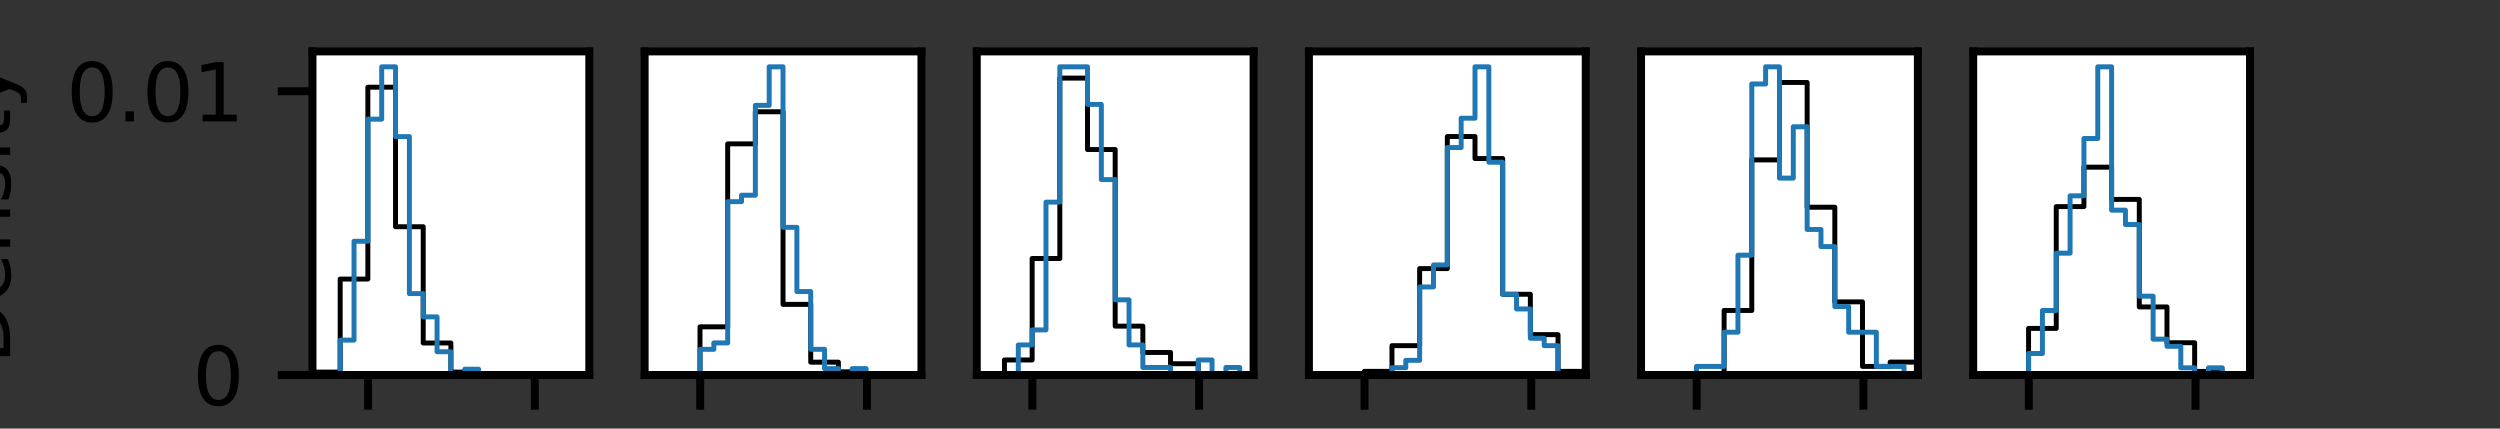 <?xml version="1.0" encoding="utf-8" standalone="no"?>
<!DOCTYPE svg PUBLIC "-//W3C//DTD SVG 1.1//EN"
  "http://www.w3.org/Graphics/SVG/1.1/DTD/svg11.dtd">
<svg height="43.2pt" version="1.1" viewBox="0 0 252 43.2" width="252pt" xmlns="http://www.w3.org/2000/svg" xmlns:xlink="http://www.w3.org/1999/xlink">
 <rect x="0" y="0" width="252" height="43.2" fill="#333333" stroke="none"/>
 <defs>
  <style type="text/css">*{stroke-linecap:butt;stroke-linejoin:round;}</style>
 </defs>
 <g id="figure_1">
  <g id="patch_1">
   <path d="M 0 43.2 
L 252 43.2 
L 252 0 
L 0 0 
z
" style="fill:none;"/>
  </g>
  <g id="axes_1">
   <g id="patch_2">
    <path d="M 31.5 37.8 
L 59.4 37.8 
L 59.4 5.184 
L 31.5 5.184 
z
" style="fill:#ffffff;"/>
   </g>
   <g id="matplotlib.axis_1">
    <g id="xtick_1">
     <g id="line2d_1">
      <defs>
       <path d="M 0 0 
L 0 3.5 
" id="mde5df6ca4b" style="stroke:#000000;stroke-width:0.8;"/>
      </defs>
      <g>
       <use style="stroke:#000000;stroke-width:0.8;" x="37.102" xlink:href="#mde5df6ca4b" y="37.8"/>
      </g>
     </g>
     <g id="text_1">
      <!-- 300 -->
      <g transform="translate(29.467 50.879)scale(0.08 -0.08)">
       <defs>
        <path d="M 2597 2516 
Q 3050 2419 3304 2112 
Q 3559 1806 3559 1356 
Q 3559 666 3084 287 
Q 2609 -91 1734 -91 
Q 1441 -91 1130 -33 
Q 819 25 488 141 
L 488 750 
Q 750 597 1062 519 
Q 1375 441 1716 441 
Q 2309 441 2620 675 
Q 2931 909 2931 1356 
Q 2931 1769 2642 2001 
Q 2353 2234 1838 2234 
L 1294 2234 
L 1294 2753 
L 1863 2753 
Q 2328 2753 2575 2939 
Q 2822 3125 2822 3475 
Q 2822 3834 2567 4026 
Q 2313 4219 1838 4219 
Q 1578 4219 1281 4162 
Q 984 4106 628 3988 
L 628 4550 
Q 988 4650 1302 4700 
Q 1616 4750 1894 4750 
Q 2613 4750 3031 4423 
Q 3450 4097 3450 3541 
Q 3450 3153 3228 2886 
Q 3006 2619 2597 2516 
z
" id="DejaVuSans-33" transform="scale(0.016)"/>
        <path d="M 2034 4250 
Q 1547 4250 1301 3770 
Q 1056 3291 1056 2328 
Q 1056 1369 1301 889 
Q 1547 409 2034 409 
Q 2525 409 2770 889 
Q 3016 1369 3016 2328 
Q 3016 3291 2770 3770 
Q 2525 4250 2034 4250 
z
M 2034 4750 
Q 2819 4750 3233 4129 
Q 3647 3509 3647 2328 
Q 3647 1150 3233 529 
Q 2819 -91 2034 -91 
Q 1250 -91 836 529 
Q 422 1150 422 2328 
Q 422 3509 836 4129 
Q 1250 4750 2034 4750 
z
" id="DejaVuSans-30" transform="scale(0.016)"/>
       </defs>
       <use xlink:href="#DejaVuSans-33"/>
       <use x="63.623" xlink:href="#DejaVuSans-30"/>
       <use x="127.246" xlink:href="#DejaVuSans-30"/>
      </g>
     </g>
    </g>
    <g id="xtick_2">
     <g id="line2d_2">
      <g>
       <use style="stroke:#000000;stroke-width:0.8;" x="53.91" xlink:href="#mde5df6ca4b" y="37.8"/>
      </g>
     </g>
     <g id="text_2">
      <!-- 600 -->
      <g transform="translate(46.275 50.879)scale(0.08 -0.08)">
       <defs>
        <path d="M 2113 2584 
Q 1688 2584 1439 2293 
Q 1191 2003 1191 1497 
Q 1191 994 1439 701 
Q 1688 409 2113 409 
Q 2538 409 2786 701 
Q 3034 994 3034 1497 
Q 3034 2003 2786 2293 
Q 2538 2584 2113 2584 
z
M 3366 4563 
L 3366 3988 
Q 3128 4100 2886 4159 
Q 2644 4219 2406 4219 
Q 1781 4219 1451 3797 
Q 1122 3375 1075 2522 
Q 1259 2794 1537 2939 
Q 1816 3084 2150 3084 
Q 2853 3084 3261 2657 
Q 3669 2231 3669 1497 
Q 3669 778 3244 343 
Q 2819 -91 2113 -91 
Q 1303 -91 875 529 
Q 447 1150 447 2328 
Q 447 3434 972 4092 
Q 1497 4750 2381 4750 
Q 2619 4750 2861 4703 
Q 3103 4656 3366 4563 
z
" id="DejaVuSans-36" transform="scale(0.016)"/>
       </defs>
       <use xlink:href="#DejaVuSans-36"/>
       <use x="63.623" xlink:href="#DejaVuSans-30"/>
       <use x="127.246" xlink:href="#DejaVuSans-30"/>
      </g>
     </g>
    </g>
   </g>
   <g id="matplotlib.axis_2">
    <g id="ytick_1">
     <g id="line2d_3">
      <defs>
       <path d="M 0 0 
L -3.5 0 
" id="m44866ac4af" style="stroke:#000000;stroke-width:0.8;"/>
      </defs>
      <g>
       <use style="stroke:#000000;stroke-width:0.8;" x="31.5" xlink:href="#m44866ac4af" y="37.8"/>
      </g>
     </g>
     <g id="text_3">
      <!-- 0 -->
      <g transform="translate(19.41 40.839)scale(0.08 -0.08)">
       <use xlink:href="#DejaVuSans-30"/>
      </g>
     </g>
    </g>
    <g id="ytick_2">
     <g id="line2d_4">
      <g>
       <use style="stroke:#000000;stroke-width:0.8;" x="31.5" xlink:href="#m44866ac4af" y="9.196"/>
      </g>
     </g>
     <g id="text_4">
      <!-- 0.01 -->
      <g transform="translate(6.688 12.236)scale(0.08 -0.08)">
       <defs>
        <path d="M 684 794 
L 1344 794 
L 1344 0 
L 684 0 
L 684 794 
z
" id="DejaVuSans-2e" transform="scale(0.016)"/>
        <path d="M 794 531 
L 1825 531 
L 1825 4091 
L 703 3866 
L 703 4441 
L 1819 4666 
L 2450 4666 
L 2450 531 
L 3481 531 
L 3481 0 
L 794 0 
L 794 531 
z
" id="DejaVuSans-31" transform="scale(0.016)"/>
       </defs>
       <use xlink:href="#DejaVuSans-30"/>
       <use x="63.623" xlink:href="#DejaVuSans-2e"/>
       <use x="95.41" xlink:href="#DejaVuSans-30"/>
       <use x="159.033" xlink:href="#DejaVuSans-31"/>
      </g>
     </g>
    </g>
    <g id="text_5">
     <!-- Density -->
     <g transform="translate(1.024 36.699)rotate(-90)scale(0.08 -0.08)">
      <defs>
       <path d="M 1259 4147 
L 1259 519 
L 2022 519 
Q 2988 519 3436 956 
Q 3884 1394 3884 2338 
Q 3884 3275 3436 3711 
Q 2988 4147 2022 4147 
L 1259 4147 
z
M 628 4666 
L 1925 4666 
Q 3281 4666 3915 4102 
Q 4550 3538 4550 2338 
Q 4550 1131 3912 565 
Q 3275 0 1925 0 
L 628 0 
L 628 4666 
z
" id="DejaVuSans-44" transform="scale(0.016)"/>
       <path d="M 3597 1894 
L 3597 1613 
L 953 1613 
Q 991 1019 1311 708 
Q 1631 397 2203 397 
Q 2534 397 2845 478 
Q 3156 559 3463 722 
L 3463 178 
Q 3153 47 2828 -22 
Q 2503 -91 2169 -91 
Q 1331 -91 842 396 
Q 353 884 353 1716 
Q 353 2575 817 3079 
Q 1281 3584 2069 3584 
Q 2775 3584 3186 3129 
Q 3597 2675 3597 1894 
z
M 3022 2063 
Q 3016 2534 2758 2815 
Q 2500 3097 2075 3097 
Q 1594 3097 1305 2825 
Q 1016 2553 972 2059 
L 3022 2063 
z
" id="DejaVuSans-65" transform="scale(0.016)"/>
       <path d="M 3513 2113 
L 3513 0 
L 2938 0 
L 2938 2094 
Q 2938 2591 2744 2837 
Q 2550 3084 2163 3084 
Q 1697 3084 1428 2787 
Q 1159 2491 1159 1978 
L 1159 0 
L 581 0 
L 581 3500 
L 1159 3500 
L 1159 2956 
Q 1366 3272 1645 3428 
Q 1925 3584 2291 3584 
Q 2894 3584 3203 3211 
Q 3513 2838 3513 2113 
z
" id="DejaVuSans-6e" transform="scale(0.016)"/>
       <path d="M 2834 3397 
L 2834 2853 
Q 2591 2978 2328 3040 
Q 2066 3103 1784 3103 
Q 1356 3103 1142 2972 
Q 928 2841 928 2578 
Q 928 2378 1081 2264 
Q 1234 2150 1697 2047 
L 1894 2003 
Q 2506 1872 2764 1633 
Q 3022 1394 3022 966 
Q 3022 478 2636 193 
Q 2250 -91 1575 -91 
Q 1294 -91 989 -36 
Q 684 19 347 128 
L 347 722 
Q 666 556 975 473 
Q 1284 391 1588 391 
Q 1994 391 2212 530 
Q 2431 669 2431 922 
Q 2431 1156 2273 1281 
Q 2116 1406 1581 1522 
L 1381 1569 
Q 847 1681 609 1914 
Q 372 2147 372 2553 
Q 372 3047 722 3315 
Q 1072 3584 1716 3584 
Q 2034 3584 2315 3537 
Q 2597 3491 2834 3397 
z
" id="DejaVuSans-73" transform="scale(0.016)"/>
       <path d="M 603 3500 
L 1178 3500 
L 1178 0 
L 603 0 
L 603 3500 
z
M 603 4863 
L 1178 4863 
L 1178 4134 
L 603 4134 
L 603 4863 
z
" id="DejaVuSans-69" transform="scale(0.016)"/>
       <path d="M 1172 4494 
L 1172 3500 
L 2356 3500 
L 2356 3053 
L 1172 3053 
L 1172 1153 
Q 1172 725 1289 603 
Q 1406 481 1766 481 
L 2356 481 
L 2356 0 
L 1766 0 
Q 1100 0 847 248 
Q 594 497 594 1153 
L 594 3053 
L 172 3053 
L 172 3500 
L 594 3500 
L 594 4494 
L 1172 4494 
z
" id="DejaVuSans-74" transform="scale(0.016)"/>
       <path d="M 2059 -325 
Q 1816 -950 1584 -1140 
Q 1353 -1331 966 -1331 
L 506 -1331 
L 506 -850 
L 844 -850 
Q 1081 -850 1212 -737 
Q 1344 -625 1503 -206 
L 1606 56 
L 191 3500 
L 800 3500 
L 1894 763 
L 2988 3500 
L 3597 3500 
L 2059 -325 
z
" id="DejaVuSans-79" transform="scale(0.016)"/>
      </defs>
      <use xlink:href="#DejaVuSans-44"/>
      <use x="77.002" xlink:href="#DejaVuSans-65"/>
      <use x="138.525" xlink:href="#DejaVuSans-6e"/>
      <use x="201.904" xlink:href="#DejaVuSans-73"/>
      <use x="254.004" xlink:href="#DejaVuSans-69"/>
      <use x="281.787" xlink:href="#DejaVuSans-74"/>
      <use x="320.996" xlink:href="#DejaVuSans-79"/>
     </g>
    </g>
   </g>
   <g id="patch_3">
    <path clip-path="url(#pb543c22e78)" d="M 31.5 37.8 
L 31.5 37.507 
L 34.29 37.507 
L 34.29 28.129 
L 37.08 28.129 
L 37.08 8.788 
L 39.87 8.788 
L 39.87 22.855 
L 42.66 22.855 
L 42.66 34.576 
L 45.45 34.576 
L 45.45 37.507 
L 48.24 37.507 
L 48.24 37.8 
L 51.03 37.8 
L 51.03 37.8 
L 53.82 37.8 
L 53.82 37.8 
L 56.61 37.8 
L 56.61 37.8 
L 59.4 37.8 
L 59.4 37.8 
" style="fill:none;stroke:#000000;stroke-linejoin:miter;stroke-width:0.5;"/>
   </g>
   <g id="patch_4">
    <path clip-path="url(#pb543c22e78)" d="M 31.5 37.8 
L 31.5 37.8 
L 32.895 37.8 
L 32.895 37.8 
L 34.29 37.8 
L 34.29 34.283 
L 35.685 34.283 
L 35.685 24.32 
L 37.08 24.32 
L 37.08 12.012 
L 38.475 12.012 
L 38.475 6.737 
L 39.87 6.737 
L 39.87 13.77 
L 41.265 13.77 
L 41.265 29.595 
L 42.66 29.595 
L 42.66 31.939 
L 44.055 31.939 
L 44.055 35.456 
L 45.45 35.456 
L 45.45 37.8 
L 46.845 37.8 
L 46.845 37.214 
L 48.24 37.214 
L 48.24 37.8 
L 49.635 37.8 
L 49.635 37.8 
L 51.03 37.8 
L 51.03 37.8 
L 52.425 37.8 
L 52.425 37.8 
L 53.82 37.8 
L 53.82 37.8 
L 55.215 37.8 
L 55.215 37.8 
L 56.61 37.8 
L 56.61 37.8 
L 58.005 37.8 
L 58.005 37.8 
L 59.4 37.8 
L 59.4 37.8 
" style="fill:none;stroke:#1f77b4;stroke-linejoin:miter;stroke-width:0.5;"/>
   </g>
   <g id="patch_5">
    <path d="M 31.5 37.8 
L 31.5 5.184 
" style="fill:none;stroke:#000000;stroke-linecap:square;stroke-linejoin:miter;stroke-width:0.8;"/>
   </g>
   <g id="patch_6">
    <path d="M 59.4 37.8 
L 59.4 5.184 
" style="fill:none;stroke:#000000;stroke-linecap:square;stroke-linejoin:miter;stroke-width:0.8;"/>
   </g>
   <g id="patch_7">
    <path d="M 31.5 37.8 
L 59.4 37.8 
" style="fill:none;stroke:#000000;stroke-linecap:square;stroke-linejoin:miter;stroke-width:0.8;"/>
   </g>
   <g id="patch_8">
    <path d="M 31.5 5.184 
L 59.4 5.184 
" style="fill:none;stroke:#000000;stroke-linecap:square;stroke-linejoin:miter;stroke-width:0.8;"/>
   </g>
   <g id="text_6">
    <!-- 51 -->
    <g transform="translate(40.36 -9.774)scale(0.08 -0.08)">
     <defs>
      <path d="M 691 4666 
L 3169 4666 
L 3169 4134 
L 1269 4134 
L 1269 2991 
Q 1406 3038 1543 3061 
Q 1681 3084 1819 3084 
Q 2600 3084 3056 2656 
Q 3513 2228 3513 1497 
Q 3513 744 3044 326 
Q 2575 -91 1722 -91 
Q 1428 -91 1123 -41 
Q 819 9 494 109 
L 494 744 
Q 775 591 1075 516 
Q 1375 441 1709 441 
Q 2250 441 2565 725 
Q 2881 1009 2881 1497 
Q 2881 1984 2565 2268 
Q 2250 2553 1709 2553 
Q 1456 2553 1204 2497 
Q 953 2441 691 2322 
L 691 4666 
z
" id="DejaVuSans-35" transform="scale(0.016)"/>
     </defs>
     <use xlink:href="#DejaVuSans-35"/>
     <use x="63.623" xlink:href="#DejaVuSans-31"/>
    </g>
    <!-- 1 -->
    <g transform="translate(42.905 -0.816)scale(0.08 -0.08)">
     <use xlink:href="#DejaVuSans-31"/>
    </g>
   </g>
  </g>
  <g id="axes_2">
   <g id="patch_9">
    <path d="M 64.98 37.8 
L 92.88 37.8 
L 92.88 5.184 
L 64.98 5.184 
z
" style="fill:#ffffff;"/>
   </g>
   <g id="matplotlib.axis_3">
    <g id="xtick_3">
     <g id="line2d_5">
      <g>
       <use style="stroke:#000000;stroke-width:0.8;" x="70.582" xlink:href="#mde5df6ca4b" y="37.8"/>
      </g>
     </g>
     <g id="text_7">
      <!-- 300 -->
      <g transform="translate(62.947 50.879)scale(0.08 -0.08)">
       <use xlink:href="#DejaVuSans-33"/>
       <use x="63.623" xlink:href="#DejaVuSans-30"/>
       <use x="127.246" xlink:href="#DejaVuSans-30"/>
      </g>
     </g>
    </g>
    <g id="xtick_4">
     <g id="line2d_6">
      <g>
       <use style="stroke:#000000;stroke-width:0.8;" x="87.39" xlink:href="#mde5df6ca4b" y="37.8"/>
      </g>
     </g>
     <g id="text_8">
      <!-- 600 -->
      <g transform="translate(79.755 50.879)scale(0.08 -0.08)">
       <use xlink:href="#DejaVuSans-36"/>
       <use x="63.623" xlink:href="#DejaVuSans-30"/>
       <use x="127.246" xlink:href="#DejaVuSans-30"/>
      </g>
     </g>
    </g>
   </g>
   <g id="matplotlib.axis_4"/>
   <g id="patch_10">
    <path clip-path="url(#p2426321a4e)" d="M 64.98 37.8 
L 64.98 37.8 
L 67.77 37.8 
L 67.77 37.8 
L 70.56 37.8 
L 70.56 32.946 
L 73.35 32.946 
L 73.35 14.503 
L 76.14 14.503 
L 76.14 11.267 
L 78.93 11.267 
L 78.93 30.681 
L 81.72 30.681 
L 81.72 36.506 
L 84.51 36.506 
L 84.51 37.476 
L 87.3 37.476 
L 87.3 37.8 
L 90.09 37.8 
L 90.09 37.8 
L 92.88 37.8 
L 92.88 37.8 
" style="fill:none;stroke:#000000;stroke-linejoin:miter;stroke-width:0.5;"/>
   </g>
   <g id="patch_11">
    <path clip-path="url(#p2426321a4e)" d="M 64.98 37.8 
L 64.98 37.8 
L 66.375 37.8 
L 66.375 37.8 
L 67.77 37.8 
L 67.77 37.8 
L 69.165 37.8 
L 69.165 37.8 
L 70.56 37.8 
L 70.56 35.211 
L 71.955 35.211 
L 71.955 34.564 
L 73.35 34.564 
L 73.35 20.327 
L 74.745 20.327 
L 74.745 19.68 
L 76.14 19.68 
L 76.14 10.62 
L 77.535 10.62 
L 77.535 6.737 
L 78.93 6.737 
L 78.93 22.916 
L 80.325 22.916 
L 80.325 29.387 
L 81.72 29.387 
L 81.72 35.211 
L 83.115 35.211 
L 83.115 37.153 
L 84.51 37.153 
L 84.51 37.8 
L 85.905 37.8 
L 85.905 37.153 
L 87.3 37.153 
L 87.3 37.8 
L 88.695 37.8 
L 88.695 37.8 
L 90.09 37.8 
L 90.09 37.8 
L 91.485 37.8 
L 91.485 37.8 
L 92.88 37.8 
L 92.88 37.8 
" style="fill:none;stroke:#1f77b4;stroke-linejoin:miter;stroke-width:0.5;"/>
   </g>
   <g id="patch_12">
    <path d="M 64.98 37.8 
L 64.98 5.184 
" style="fill:none;stroke:#000000;stroke-linecap:square;stroke-linejoin:miter;stroke-width:0.8;"/>
   </g>
   <g id="patch_13">
    <path d="M 92.88 37.8 
L 92.88 5.184 
" style="fill:none;stroke:#000000;stroke-linecap:square;stroke-linejoin:miter;stroke-width:0.8;"/>
   </g>
   <g id="patch_14">
    <path d="M 64.98 37.8 
L 92.88 37.8 
" style="fill:none;stroke:#000000;stroke-linecap:square;stroke-linejoin:miter;stroke-width:0.8;"/>
   </g>
   <g id="patch_15">
    <path d="M 64.98 5.184 
L 92.88 5.184 
" style="fill:none;stroke:#000000;stroke-linecap:square;stroke-linejoin:miter;stroke-width:0.8;"/>
   </g>
   <g id="text_9">
    <!-- 131 -->
    <g transform="translate(71.295 -9.774)scale(0.08 -0.08)">
     <use xlink:href="#DejaVuSans-31"/>
     <use x="63.623" xlink:href="#DejaVuSans-33"/>
     <use x="127.246" xlink:href="#DejaVuSans-31"/>
    </g>
    <!-- 1 -->
    <g transform="translate(76.385 -0.816)scale(0.08 -0.08)">
     <use xlink:href="#DejaVuSans-31"/>
    </g>
   </g>
  </g>
  <g id="axes_3">
   <g id="patch_16">
    <path d="M 98.46 37.8 
L 126.36 37.8 
L 126.36 5.184 
L 98.46 5.184 
z
" style="fill:#ffffff;"/>
   </g>
   <g id="matplotlib.axis_5">
    <g id="xtick_5">
     <g id="line2d_7">
      <g>
       <use style="stroke:#000000;stroke-width:0.8;" x="104.062" xlink:href="#mde5df6ca4b" y="37.8"/>
      </g>
     </g>
     <g id="text_10">
      <!-- 300 -->
      <g transform="translate(96.427 50.879)scale(0.08 -0.08)">
       <use xlink:href="#DejaVuSans-33"/>
       <use x="63.623" xlink:href="#DejaVuSans-30"/>
       <use x="127.246" xlink:href="#DejaVuSans-30"/>
      </g>
     </g>
    </g>
    <g id="xtick_6">
     <g id="line2d_8">
      <g>
       <use style="stroke:#000000;stroke-width:0.8;" x="120.87" xlink:href="#mde5df6ca4b" y="37.8"/>
      </g>
     </g>
     <g id="text_11">
      <!-- 600 -->
      <g transform="translate(113.235 50.879)scale(0.08 -0.08)">
       <use xlink:href="#DejaVuSans-36"/>
       <use x="63.623" xlink:href="#DejaVuSans-30"/>
       <use x="127.246" xlink:href="#DejaVuSans-30"/>
      </g>
     </g>
    </g>
   </g>
   <g id="matplotlib.axis_6"/>
   <g id="patch_17">
    <path clip-path="url(#p4d465b5cb6)" d="M 98.46 37.8 
L 98.46 37.8 
L 101.25 37.8 
L 101.25 36.285 
L 104.04 36.285 
L 104.04 26.057 
L 106.83 26.057 
L 106.83 7.874 
L 109.62 7.874 
L 109.62 15.071 
L 112.41 15.071 
L 112.41 32.875 
L 115.2 32.875 
L 115.2 35.527 
L 117.99 35.527 
L 117.99 36.664 
L 120.78 36.664 
L 120.78 37.8 
L 123.57 37.8 
L 123.57 37.8 
L 126.36 37.8 
L 126.36 37.8 
" style="fill:none;stroke:#000000;stroke-linejoin:miter;stroke-width:0.5;"/>
   </g>
   <g id="patch_18">
    <path clip-path="url(#p4d465b5cb6)" d="M 98.46 37.8 
L 98.46 37.8 
L 99.855 37.8 
L 99.855 37.8 
L 101.25 37.8 
L 101.25 37.8 
L 102.645 37.8 
L 102.645 34.769 
L 104.04 34.769 
L 104.04 33.254 
L 105.435 33.254 
L 105.435 20.374 
L 106.83 20.374 
L 106.83 6.737 
L 108.225 6.737 
L 108.225 6.737 
L 109.62 6.737 
L 109.62 10.525 
L 111.015 10.525 
L 111.015 18.102 
L 112.41 18.102 
L 112.41 30.224 
L 113.805 30.224 
L 113.805 34.769 
L 115.2 34.769 
L 115.2 37.042 
L 116.595 37.042 
L 116.595 37.042 
L 117.99 37.042 
L 117.99 37.8 
L 119.385 37.8 
L 119.385 37.8 
L 120.78 37.8 
L 120.78 36.285 
L 122.175 36.285 
L 122.175 37.8 
L 123.57 37.8 
L 123.57 37.042 
L 124.965 37.042 
L 124.965 37.8 
L 126.36 37.8 
L 126.36 37.8 
" style="fill:none;stroke:#1f77b4;stroke-linejoin:miter;stroke-width:0.5;"/>
   </g>
   <g id="patch_19">
    <path d="M 98.46 37.8 
L 98.46 5.184 
" style="fill:none;stroke:#000000;stroke-linecap:square;stroke-linejoin:miter;stroke-width:0.8;"/>
   </g>
   <g id="patch_20">
    <path d="M 126.36 37.8 
L 126.36 5.184 
" style="fill:none;stroke:#000000;stroke-linecap:square;stroke-linejoin:miter;stroke-width:0.8;"/>
   </g>
   <g id="patch_21">
    <path d="M 98.46 37.8 
L 126.36 37.8 
" style="fill:none;stroke:#000000;stroke-linecap:square;stroke-linejoin:miter;stroke-width:0.8;"/>
   </g>
   <g id="patch_22">
    <path d="M 98.46 5.184 
L 126.36 5.184 
" style="fill:none;stroke:#000000;stroke-linecap:square;stroke-linejoin:miter;stroke-width:0.8;"/>
   </g>
   <g id="text_12">
    <!-- 51 -->
    <g transform="translate(107.32 -9.774)scale(0.08 -0.08)">
     <use xlink:href="#DejaVuSans-35"/>
     <use x="63.623" xlink:href="#DejaVuSans-31"/>
    </g>
    <!-- 559 -->
    <g transform="translate(104.775 -0.816)scale(0.08 -0.08)">
     <defs>
      <path d="M 703 97 
L 703 672 
Q 941 559 1184 500 
Q 1428 441 1663 441 
Q 2288 441 2617 861 
Q 2947 1281 2994 2138 
Q 2813 1869 2534 1725 
Q 2256 1581 1919 1581 
Q 1219 1581 811 2004 
Q 403 2428 403 3163 
Q 403 3881 828 4315 
Q 1253 4750 1959 4750 
Q 2769 4750 3195 4129 
Q 3622 3509 3622 2328 
Q 3622 1225 3098 567 
Q 2575 -91 1691 -91 
Q 1453 -91 1209 -44 
Q 966 3 703 97 
z
M 1959 2075 
Q 2384 2075 2632 2365 
Q 2881 2656 2881 3163 
Q 2881 3666 2632 3958 
Q 2384 4250 1959 4250 
Q 1534 4250 1286 3958 
Q 1038 3666 1038 3163 
Q 1038 2656 1286 2365 
Q 1534 2075 1959 2075 
z
" id="DejaVuSans-39" transform="scale(0.016)"/>
     </defs>
     <use xlink:href="#DejaVuSans-35"/>
     <use x="63.623" xlink:href="#DejaVuSans-35"/>
     <use x="127.246" xlink:href="#DejaVuSans-39"/>
    </g>
   </g>
  </g>
  <g id="axes_4">
   <g id="patch_23">
    <path d="M 131.94 37.8 
L 159.84 37.8 
L 159.84 5.184 
L 131.94 5.184 
z
" style="fill:#ffffff;"/>
   </g>
   <g id="matplotlib.axis_7">
    <g id="xtick_7">
     <g id="line2d_9">
      <g>
       <use style="stroke:#000000;stroke-width:0.8;" x="137.542" xlink:href="#mde5df6ca4b" y="37.8"/>
      </g>
     </g>
     <g id="text_13">
      <!-- 300 -->
      <g transform="translate(129.907 50.879)scale(0.08 -0.08)">
       <use xlink:href="#DejaVuSans-33"/>
       <use x="63.623" xlink:href="#DejaVuSans-30"/>
       <use x="127.246" xlink:href="#DejaVuSans-30"/>
      </g>
     </g>
    </g>
    <g id="xtick_8">
     <g id="line2d_10">
      <g>
       <use style="stroke:#000000;stroke-width:0.8;" x="154.35" xlink:href="#mde5df6ca4b" y="37.8"/>
      </g>
     </g>
     <g id="text_14">
      <!-- 600 -->
      <g transform="translate(146.715 50.879)scale(0.08 -0.08)">
       <use xlink:href="#DejaVuSans-36"/>
       <use x="63.623" xlink:href="#DejaVuSans-30"/>
       <use x="127.246" xlink:href="#DejaVuSans-30"/>
      </g>
     </g>
    </g>
   </g>
   <g id="matplotlib.axis_8"/>
   <g id="patch_24">
    <path clip-path="url(#pf55f133066)" d="M 131.94 37.8 
L 131.94 37.8 
L 134.73 37.8 
L 134.73 37.8 
L 137.52 37.8 
L 137.52 37.43 
L 140.31 37.43 
L 140.31 34.842 
L 143.1 34.842 
L 143.1 27.076 
L 145.89 27.076 
L 145.89 13.763 
L 148.68 13.763 
L 148.68 15.982 
L 151.47 15.982 
L 151.47 29.664 
L 154.26 29.664 
L 154.26 33.732 
L 157.05 33.732 
L 157.05 37.43 
L 159.84 37.43 
L 159.84 37.8 
" style="fill:none;stroke:#000000;stroke-linejoin:miter;stroke-width:0.5;"/>
   </g>
   <g id="patch_25">
    <path clip-path="url(#pf55f133066)" d="M 131.94 37.8 
L 131.94 37.8 
L 133.335 37.8 
L 133.335 37.8 
L 134.73 37.8 
L 134.73 37.8 
L 136.125 37.8 
L 136.125 37.8 
L 137.52 37.8 
L 137.52 37.8 
L 138.915 37.8 
L 138.915 37.8 
L 140.31 37.8 
L 140.31 37.06 
L 141.705 37.06 
L 141.705 36.321 
L 143.1 36.321 
L 143.1 28.925 
L 144.495 28.925 
L 144.495 26.706 
L 145.89 26.706 
L 145.89 14.873 
L 147.285 14.873 
L 147.285 11.914 
L 148.68 11.914 
L 148.68 6.737 
L 150.075 6.737 
L 150.075 16.352 
L 151.47 16.352 
L 151.47 29.664 
L 152.865 29.664 
L 152.865 31.144 
L 154.26 31.144 
L 154.26 34.102 
L 155.655 34.102 
L 155.655 34.842 
L 157.05 34.842 
L 157.05 37.8 
L 158.445 37.8 
L 158.445 37.8 
L 159.84 37.8 
L 159.84 37.8 
" style="fill:none;stroke:#1f77b4;stroke-linejoin:miter;stroke-width:0.5;"/>
   </g>
   <g id="patch_26">
    <path d="M 131.94 37.8 
L 131.94 5.184 
" style="fill:none;stroke:#000000;stroke-linecap:square;stroke-linejoin:miter;stroke-width:0.8;"/>
   </g>
   <g id="patch_27">
    <path d="M 159.84 37.8 
L 159.84 5.184 
" style="fill:none;stroke:#000000;stroke-linecap:square;stroke-linejoin:miter;stroke-width:0.8;"/>
   </g>
   <g id="patch_28">
    <path d="M 131.94 37.8 
L 159.84 37.8 
" style="fill:none;stroke:#000000;stroke-linecap:square;stroke-linejoin:miter;stroke-width:0.8;"/>
   </g>
   <g id="patch_29">
    <path d="M 131.94 5.184 
L 159.84 5.184 
" style="fill:none;stroke:#000000;stroke-linecap:square;stroke-linejoin:miter;stroke-width:0.8;"/>
   </g>
   <g id="text_15">
    <!-- 131 -->
    <g transform="translate(138.255 -9.774)scale(0.08 -0.08)">
     <use xlink:href="#DejaVuSans-31"/>
     <use x="63.623" xlink:href="#DejaVuSans-33"/>
     <use x="127.246" xlink:href="#DejaVuSans-31"/>
    </g>
    <!-- 604 -->
    <g transform="translate(138.255 -0.816)scale(0.08 -0.08)">
     <defs>
      <path d="M 2419 4116 
L 825 1625 
L 2419 1625 
L 2419 4116 
z
M 2253 4666 
L 3047 4666 
L 3047 1625 
L 3713 1625 
L 3713 1100 
L 3047 1100 
L 3047 0 
L 2419 0 
L 2419 1100 
L 313 1100 
L 313 1709 
L 2253 4666 
z
" id="DejaVuSans-34" transform="scale(0.016)"/>
     </defs>
     <use xlink:href="#DejaVuSans-36"/>
     <use x="63.623" xlink:href="#DejaVuSans-30"/>
     <use x="127.246" xlink:href="#DejaVuSans-34"/>
    </g>
   </g>
  </g>
  <g id="axes_5">
   <g id="patch_30">
    <path d="M 165.42 37.8 
L 193.32 37.8 
L 193.32 5.184 
L 165.42 5.184 
z
" style="fill:#ffffff;"/>
   </g>
   <g id="matplotlib.axis_9">
    <g id="xtick_9">
     <g id="line2d_11">
      <g>
       <use style="stroke:#000000;stroke-width:0.8;" x="171.022" xlink:href="#mde5df6ca4b" y="37.8"/>
      </g>
     </g>
     <g id="text_16">
      <!-- 300 -->
      <g transform="translate(163.387 50.879)scale(0.08 -0.08)">
       <use xlink:href="#DejaVuSans-33"/>
       <use x="63.623" xlink:href="#DejaVuSans-30"/>
       <use x="127.246" xlink:href="#DejaVuSans-30"/>
      </g>
     </g>
    </g>
    <g id="xtick_10">
     <g id="line2d_12">
      <g>
       <use style="stroke:#000000;stroke-width:0.8;" x="187.83" xlink:href="#mde5df6ca4b" y="37.8"/>
      </g>
     </g>
     <g id="text_17">
      <!-- 600 -->
      <g transform="translate(180.195 50.879)scale(0.08 -0.08)">
       <use xlink:href="#DejaVuSans-36"/>
       <use x="63.623" xlink:href="#DejaVuSans-30"/>
       <use x="127.246" xlink:href="#DejaVuSans-30"/>
      </g>
     </g>
    </g>
   </g>
   <g id="matplotlib.axis_10"/>
   <g id="patch_31">
    <path clip-path="url(#p6a6a290f70)" d="M 165.42 37.8 
L 165.42 37.8 
L 168.21 37.8 
L 168.21 37.8 
L 171 37.8 
L 171 37.8 
L 173.79 37.8 
L 173.79 31.295 
L 176.58 31.295 
L 176.58 16.117 
L 179.37 16.117 
L 179.37 8.312 
L 182.16 8.312 
L 182.16 20.888 
L 184.95 20.888 
L 184.95 30.428 
L 187.74 30.428 
L 187.74 36.933 
L 190.53 36.933 
L 190.53 36.499 
L 193.32 36.499 
L 193.32 37.8 
" style="fill:none;stroke:#000000;stroke-linejoin:miter;stroke-width:0.5;"/>
   </g>
   <g id="patch_32">
    <path clip-path="url(#p6a6a290f70)" d="M 165.42 37.8 
L 165.42 37.8 
L 166.815 37.8 
L 166.815 37.8 
L 168.21 37.8 
L 168.21 37.8 
L 169.605 37.8 
L 169.605 37.8 
L 171 37.8 
L 171 36.937 
L 172.395 36.937 
L 172.395 36.937 
L 173.79 36.937 
L 173.79 33.486 
L 175.185 33.486 
L 175.185 25.72 
L 176.58 25.72 
L 176.58 8.463 
L 177.975 8.463 
L 177.975 6.737 
L 179.37 6.737 
L 179.37 17.954 
L 180.765 17.954 
L 180.765 12.777 
L 182.16 12.777 
L 182.16 23.131 
L 183.555 23.131 
L 183.555 24.857 
L 184.95 24.857 
L 184.95 30.897 
L 186.345 30.897 
L 186.345 33.486 
L 187.74 33.486 
L 187.74 33.486 
L 189.135 33.486 
L 189.135 36.937 
L 190.53 36.937 
L 190.53 36.937 
L 191.925 36.937 
L 191.925 37.8 
L 193.32 37.8 
L 193.32 37.8 
" style="fill:none;stroke:#1f77b4;stroke-linejoin:miter;stroke-width:0.5;"/>
   </g>
   <g id="patch_33">
    <path d="M 165.42 37.8 
L 165.42 5.184 
" style="fill:none;stroke:#000000;stroke-linecap:square;stroke-linejoin:miter;stroke-width:0.8;"/>
   </g>
   <g id="patch_34">
    <path d="M 193.32 37.8 
L 193.32 5.184 
" style="fill:none;stroke:#000000;stroke-linecap:square;stroke-linejoin:miter;stroke-width:0.8;"/>
   </g>
   <g id="patch_35">
    <path d="M 165.42 37.8 
L 193.32 37.8 
" style="fill:none;stroke:#000000;stroke-linecap:square;stroke-linejoin:miter;stroke-width:0.8;"/>
   </g>
   <g id="patch_36">
    <path d="M 165.42 5.184 
L 193.32 5.184 
" style="fill:none;stroke:#000000;stroke-linecap:square;stroke-linejoin:miter;stroke-width:0.8;"/>
   </g>
   <g id="text_18">
    <!-- 163 -->
    <g transform="translate(171.735 -9.774)scale(0.08 -0.08)">
     <use xlink:href="#DejaVuSans-31"/>
     <use x="63.623" xlink:href="#DejaVuSans-36"/>
     <use x="127.246" xlink:href="#DejaVuSans-33"/>
    </g>
    <!-- 638 -->
    <g transform="translate(171.735 -0.816)scale(0.08 -0.08)">
     <defs>
      <path d="M 2034 2216 
Q 1584 2216 1326 1975 
Q 1069 1734 1069 1313 
Q 1069 891 1326 650 
Q 1584 409 2034 409 
Q 2484 409 2743 651 
Q 3003 894 3003 1313 
Q 3003 1734 2745 1975 
Q 2488 2216 2034 2216 
z
M 1403 2484 
Q 997 2584 770 2862 
Q 544 3141 544 3541 
Q 544 4100 942 4425 
Q 1341 4750 2034 4750 
Q 2731 4750 3128 4425 
Q 3525 4100 3525 3541 
Q 3525 3141 3298 2862 
Q 3072 2584 2669 2484 
Q 3125 2378 3379 2068 
Q 3634 1759 3634 1313 
Q 3634 634 3220 271 
Q 2806 -91 2034 -91 
Q 1263 -91 848 271 
Q 434 634 434 1313 
Q 434 1759 690 2068 
Q 947 2378 1403 2484 
z
M 1172 3481 
Q 1172 3119 1398 2916 
Q 1625 2713 2034 2713 
Q 2441 2713 2670 2916 
Q 2900 3119 2900 3481 
Q 2900 3844 2670 4047 
Q 2441 4250 2034 4250 
Q 1625 4250 1398 4047 
Q 1172 3844 1172 3481 
z
" id="DejaVuSans-38" transform="scale(0.016)"/>
     </defs>
     <use xlink:href="#DejaVuSans-36"/>
     <use x="63.623" xlink:href="#DejaVuSans-33"/>
     <use x="127.246" xlink:href="#DejaVuSans-38"/>
    </g>
   </g>
  </g>
  <g id="axes_6">
   <g id="patch_37">
    <path d="M 198.9 37.8 
L 226.8 37.8 
L 226.8 5.184 
L 198.9 5.184 
z
" style="fill:#ffffff;"/>
   </g>
   <g id="matplotlib.axis_11">
    <g id="xtick_11">
     <g id="line2d_13">
      <g>
       <use style="stroke:#000000;stroke-width:0.8;" x="204.502" xlink:href="#mde5df6ca4b" y="37.8"/>
      </g>
     </g>
     <g id="text_19">
      <!-- 300 -->
      <g transform="translate(196.867 50.879)scale(0.08 -0.08)">
       <use xlink:href="#DejaVuSans-33"/>
       <use x="63.623" xlink:href="#DejaVuSans-30"/>
       <use x="127.246" xlink:href="#DejaVuSans-30"/>
      </g>
     </g>
    </g>
    <g id="xtick_12">
     <g id="line2d_14">
      <g>
       <use style="stroke:#000000;stroke-width:0.8;" x="221.31" xlink:href="#mde5df6ca4b" y="37.8"/>
      </g>
     </g>
     <g id="text_20">
      <!-- 600 -->
      <g transform="translate(213.675 50.879)scale(0.08 -0.08)">
       <use xlink:href="#DejaVuSans-36"/>
       <use x="63.623" xlink:href="#DejaVuSans-30"/>
       <use x="127.246" xlink:href="#DejaVuSans-30"/>
      </g>
     </g>
    </g>
   </g>
   <g id="matplotlib.axis_12"/>
   <g id="patch_38">
    <path clip-path="url(#p38db0fd954)" d="M 198.9 37.8 
L 198.9 37.8 
L 201.69 37.8 
L 201.69 37.8 
L 204.48 37.8 
L 204.48 33.104 
L 207.27 33.104 
L 207.27 20.824 
L 210.06 20.824 
L 210.06 16.851 
L 212.85 16.851 
L 212.85 20.101 
L 215.64 20.101 
L 215.64 30.937 
L 218.43 30.937 
L 218.43 34.549 
L 221.22 34.549 
L 221.22 37.439 
L 224.01 37.439 
L 224.01 37.8 
L 226.8 37.8 
L 226.8 37.8 
" style="fill:none;stroke:#000000;stroke-linejoin:miter;stroke-width:0.5;"/>
   </g>
   <g id="patch_39">
    <path clip-path="url(#p38db0fd954)" d="M 198.9 37.8 
L 198.9 37.8 
L 200.295 37.8 
L 200.295 37.8 
L 201.69 37.8 
L 201.69 37.8 
L 203.085 37.8 
L 203.085 37.8 
L 204.48 37.8 
L 204.48 35.633 
L 205.875 35.633 
L 205.875 31.298 
L 207.27 31.298 
L 207.27 25.519 
L 208.665 25.519 
L 208.665 19.74 
L 210.06 19.74 
L 210.06 13.961 
L 211.455 13.961 
L 211.455 6.737 
L 212.85 6.737 
L 212.85 21.185 
L 214.245 21.185 
L 214.245 22.63 
L 215.64 22.63 
L 215.64 29.854 
L 217.035 29.854 
L 217.035 34.188 
L 218.43 34.188 
L 218.43 34.91 
L 219.825 34.91 
L 219.825 37.078 
L 221.22 37.078 
L 221.22 37.8 
L 222.615 37.8 
L 222.615 37.078 
L 224.01 37.078 
L 224.01 37.8 
L 225.405 37.8 
L 225.405 37.8 
L 226.8 37.8 
L 226.8 37.8 
" style="fill:none;stroke:#1f77b4;stroke-linejoin:miter;stroke-width:0.5;"/>
   </g>
   <g id="patch_40">
    <path d="M 198.9 37.8 
L 198.9 5.184 
" style="fill:none;stroke:#000000;stroke-linecap:square;stroke-linejoin:miter;stroke-width:0.8;"/>
   </g>
   <g id="patch_41">
    <path d="M 226.8 37.8 
L 226.8 5.184 
" style="fill:none;stroke:#000000;stroke-linecap:square;stroke-linejoin:miter;stroke-width:0.8;"/>
   </g>
   <g id="patch_42">
    <path d="M 198.9 37.8 
L 226.8 37.8 
" style="fill:none;stroke:#000000;stroke-linecap:square;stroke-linejoin:miter;stroke-width:0.8;"/>
   </g>
   <g id="patch_43">
    <path d="M 198.9 5.184 
L 226.8 5.184 
" style="fill:none;stroke:#000000;stroke-linecap:square;stroke-linejoin:miter;stroke-width:0.8;"/>
   </g>
   <g id="text_21">
    <!-- 76 -->
    <g transform="translate(207.76 -9.774)scale(0.08 -0.08)">
     <defs>
      <path d="M 525 4666 
L 3525 4666 
L 3525 4397 
L 1831 0 
L 1172 0 
L 2766 4134 
L 525 4134 
L 525 4666 
z
" id="DejaVuSans-37" transform="scale(0.016)"/>
     </defs>
     <use xlink:href="#DejaVuSans-37"/>
     <use x="63.623" xlink:href="#DejaVuSans-36"/>
    </g>
    <!-- 534 -->
    <g transform="translate(205.215 -0.816)scale(0.08 -0.08)">
     <use xlink:href="#DejaVuSans-35"/>
     <use x="63.623" xlink:href="#DejaVuSans-33"/>
     <use x="127.246" xlink:href="#DejaVuSans-34"/>
    </g>
   </g>
  </g>
 </g>
 <defs>
  <clipPath id="pb543c22e78">
   <rect height="32.616" width="27.9" x="31.5" y="5.184"/>
  </clipPath>
  <clipPath id="p2426321a4e">
   <rect height="32.616" width="27.9" x="64.98" y="5.184"/>
  </clipPath>
  <clipPath id="p4d465b5cb6">
   <rect height="32.616" width="27.9" x="98.46" y="5.184"/>
  </clipPath>
  <clipPath id="pf55f133066">
   <rect height="32.616" width="27.9" x="131.94" y="5.184"/>
  </clipPath>
  <clipPath id="p6a6a290f70">
   <rect height="32.616" width="27.9" x="165.42" y="5.184"/>
  </clipPath>
  <clipPath id="p38db0fd954">
   <rect height="32.616" width="27.9" x="198.9" y="5.184"/>
  </clipPath>
 </defs>
</svg>

